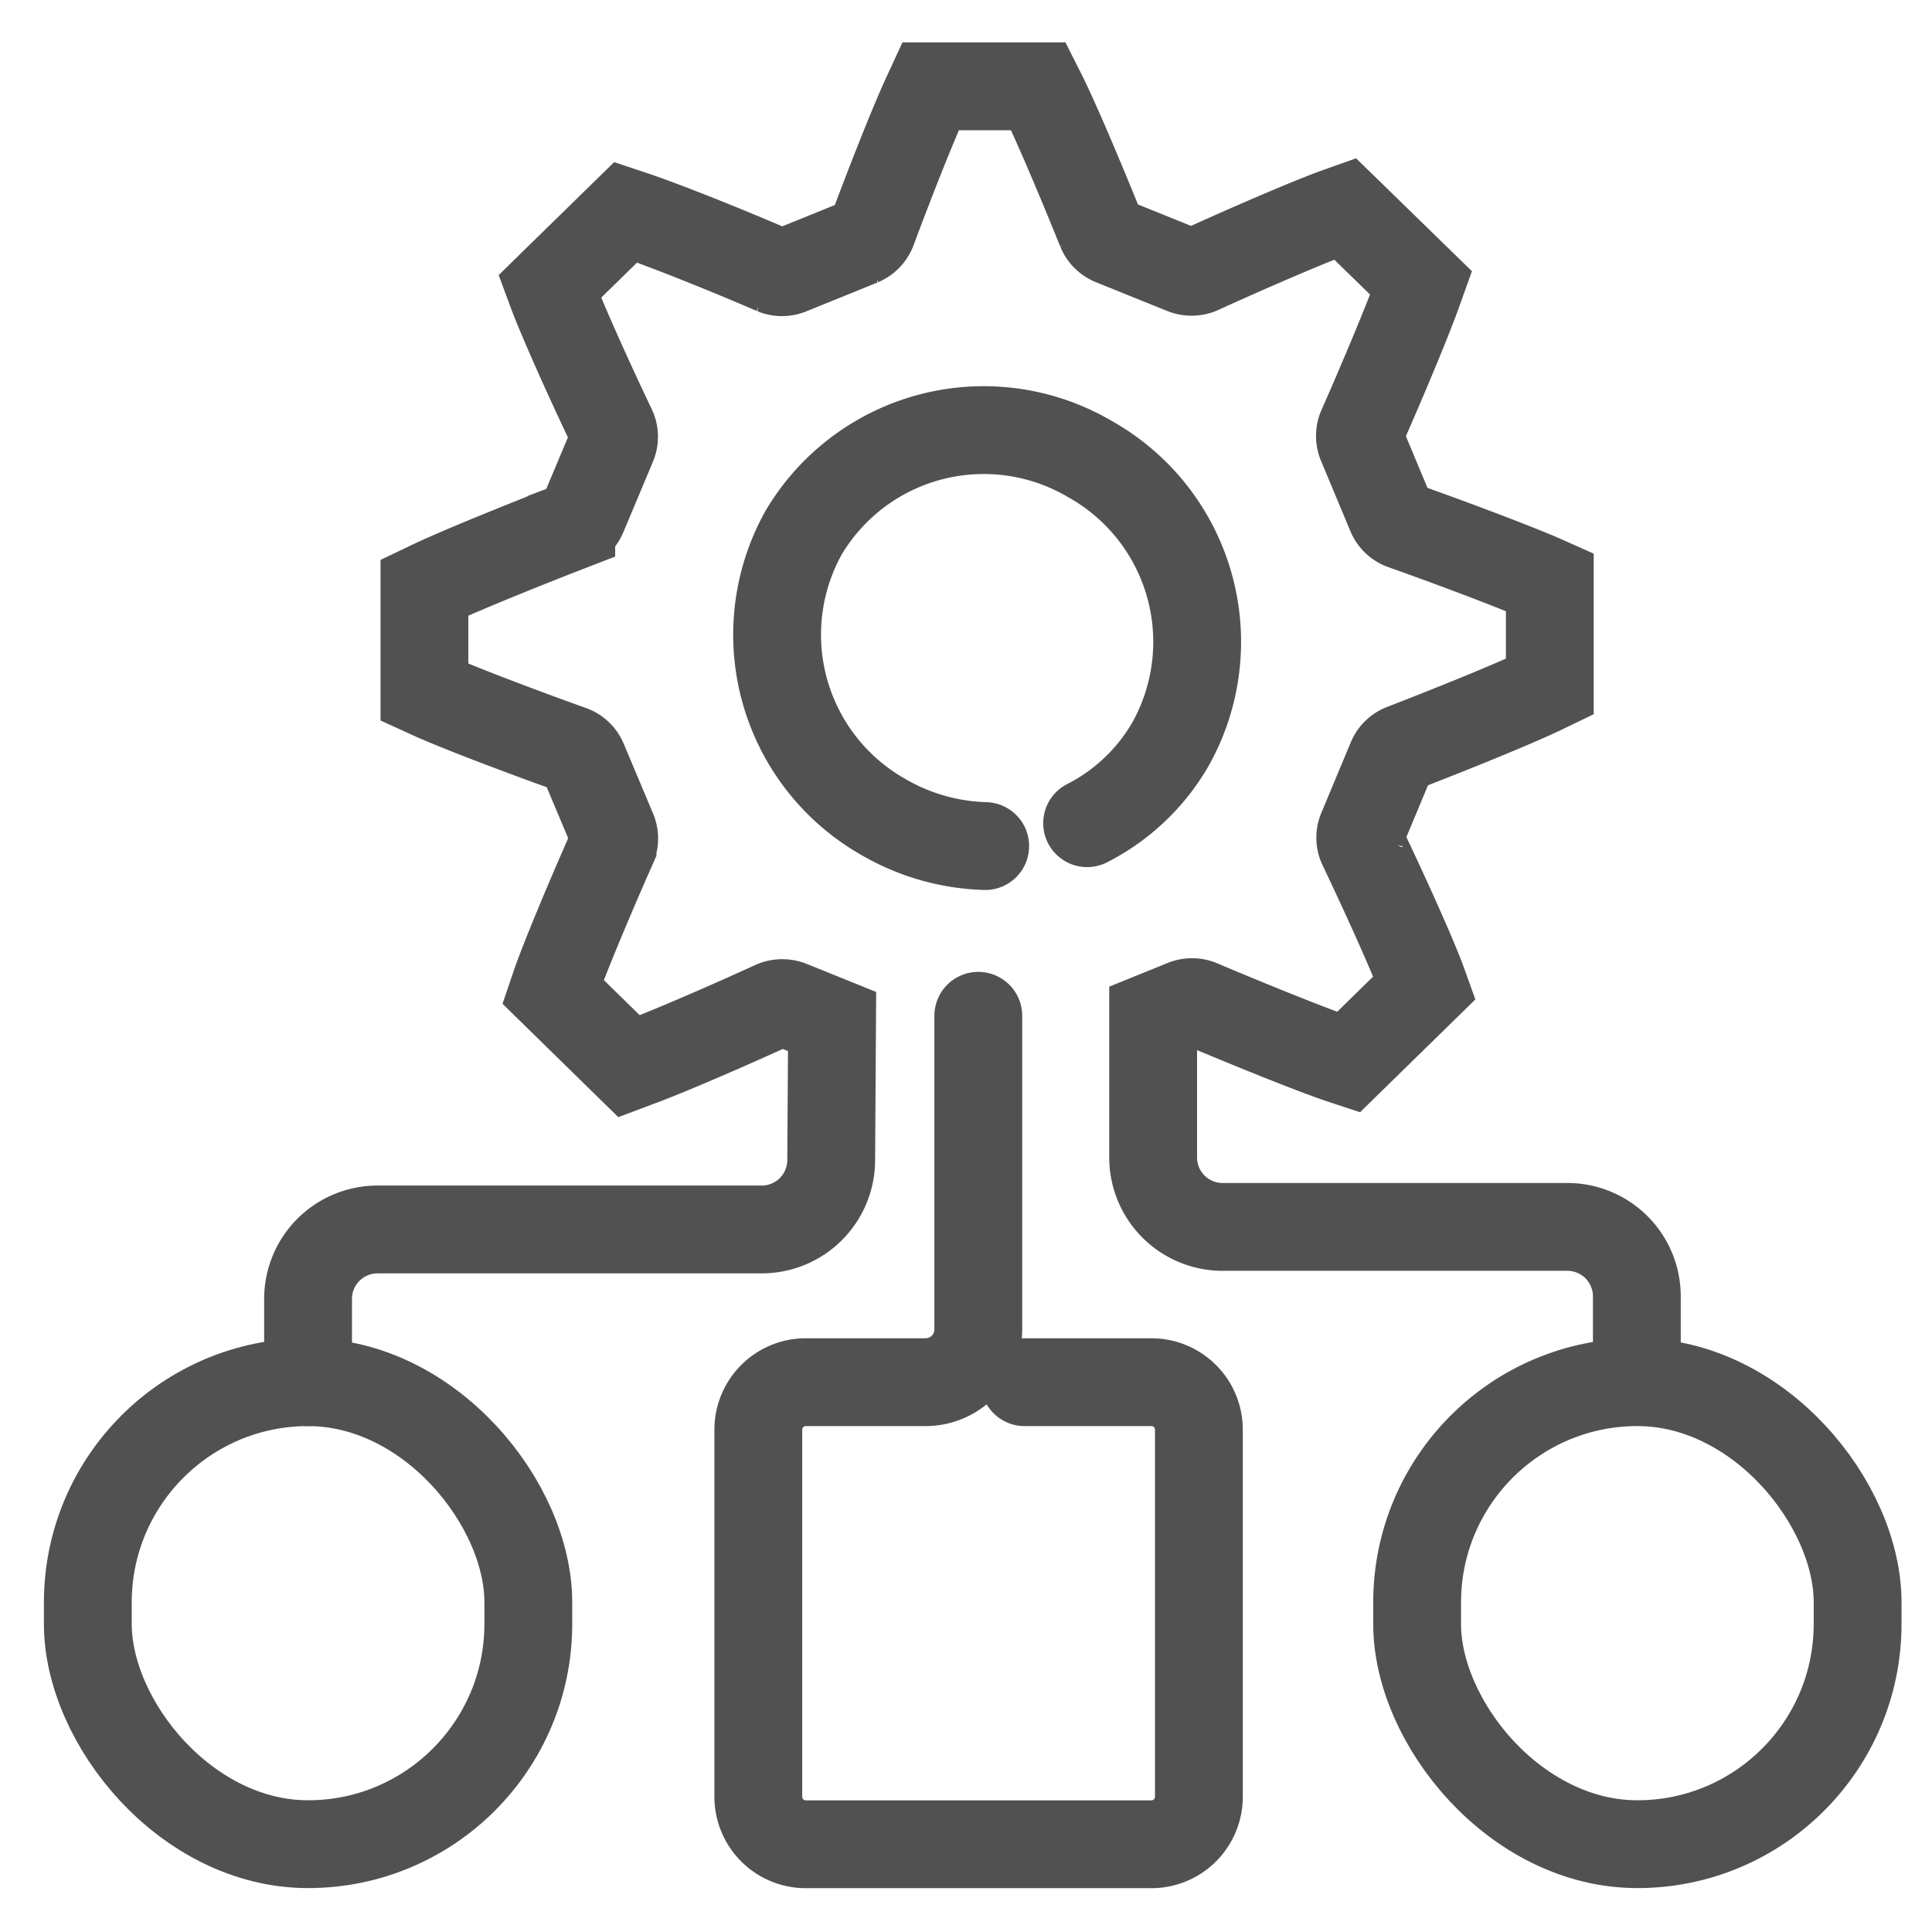 <svg xmlns="http://www.w3.org/2000/svg" xmlns:xlink="http://www.w3.org/1999/xlink" width="22" height="22" viewBox="0 0 22 22">
  <defs>
    <clipPath id="clip-path">
      <rect id="Rectangle_2571" data-name="Rectangle 2571" width="22" height="22" transform="translate(250 226)" fill="#fff" stroke="#707070" stroke-width="1"/>
    </clipPath>
  </defs>
  <g id="hypervisor" transform="translate(-250 -226)" clip-path="url(#clip-path)">
    <g id="Group_8895" data-name="Group 8895" transform="translate(-442.25 -954.423)">
      <g id="Group_1071" data-name="Group 1071" transform="translate(693.25 1181.423)">
        <path id="Path_7085" data-name="Path 7085" d="M749.5,1196.162v-.948a.791.791,0,0,1,.791-.791h4.375a.791.791,0,0,0,.791-.786l.01-1.582-.475-.192a.25.25,0,0,0-.184,0c-.522.239-1.225.544-1.56.666l-.093.035-.866-.848.034-.1c.116-.329.412-1.031.644-1.554a.231.231,0,0,0,0-.183l-.334-.794a.231.231,0,0,0-.137-.129c-.529-.189-1.249-.46-1.579-.608l-.092-.042v-1.192l.09-.043c.321-.152,1.039-.443,1.582-.653a.23.23,0,0,0,.131-.126l.336-.8a.235.235,0,0,0,0-.191c-.28-.585-.563-1.223-.675-1.515l-.037-.1.865-.846.09.03c.335.112,1.059.4,1.6.635a.236.236,0,0,0,.179,0l.811-.329a.238.238,0,0,0,.129-.134c.192-.516.468-1.22.62-1.545l.042-.091h1.229l.044.087c.159.319.458,1.028.668,1.551a.236.236,0,0,0,.128.128l.812.328a.243.243,0,0,0,.183,0c.526-.24,1.232-.546,1.563-.666l.093-.033.866.844-.034.095c-.118.333-.413,1.034-.643,1.554a.235.235,0,0,0,0,.186l.334.8a.234.234,0,0,0,.137.13c.637.226,1.286.474,1.578.6l.094.042v1.19l-.089.043c-.328.157-1.052.449-1.585.655a.232.232,0,0,0-.13.126l-.334.8a.233.233,0,0,0,0,.191c.235.492.547,1.177.675,1.514l.036.1-.866.847-.091-.03c-.343-.116-1.069-.411-1.6-.636a.24.24,0,0,0-.18,0l-.353.143v1.608a.791.791,0,0,0,.791.791h3.926a.791.791,0,0,1,.791.791v.97" transform="translate(-746.992 -1181.423)" fill="none" stroke="#515151" stroke-linecap="round" stroke-width="1"/>
        <path id="Path_7086" data-name="Path 7086" d="M3.575,4.413a2.442,2.442,0,0,1-1.164.293A2.386,2.386,0,0,1,0,2.352,2.385,2.385,0,0,1,2.411,0,2.385,2.385,0,0,1,4.822,2.352,2.3,2.3,0,0,1,4.45,3.607" transform="translate(9.329 3.025) rotate(30)" fill="none" stroke="#515151" stroke-linecap="round" stroke-width="1"/>
        <rect id="Rectangle_1065" data-name="Rectangle 1065" width="5.016" height="5.261" rx="2.508" transform="translate(0 14.739)" fill="none" stroke="#515151" stroke-linecap="round" stroke-width="1"/>
        <path id="Path_7087" data-name="Path 7087" d="M867.535,1422.509h1.444a.541.541,0,0,1,.541.541v4.18a.541.541,0,0,1-.541.541h-3.935a.541.541,0,0,1-.541-.541v-4.18a.541.541,0,0,1,.541-.541h1.364a.6.6,0,0,0,.6-.6v-3.572" transform="translate(-856.868 -1407.77)" fill="none" stroke="#515151" stroke-linecap="round" stroke-width="1"/>
        <rect id="Rectangle_1066" data-name="Rectangle 1066" width="5.016" height="5.261" rx="2.508" transform="translate(15.137 14.739)" fill="none" stroke="#515151" stroke-linecap="round" stroke-width="1"/>
      </g>
    </g>
  </g>
</svg>
